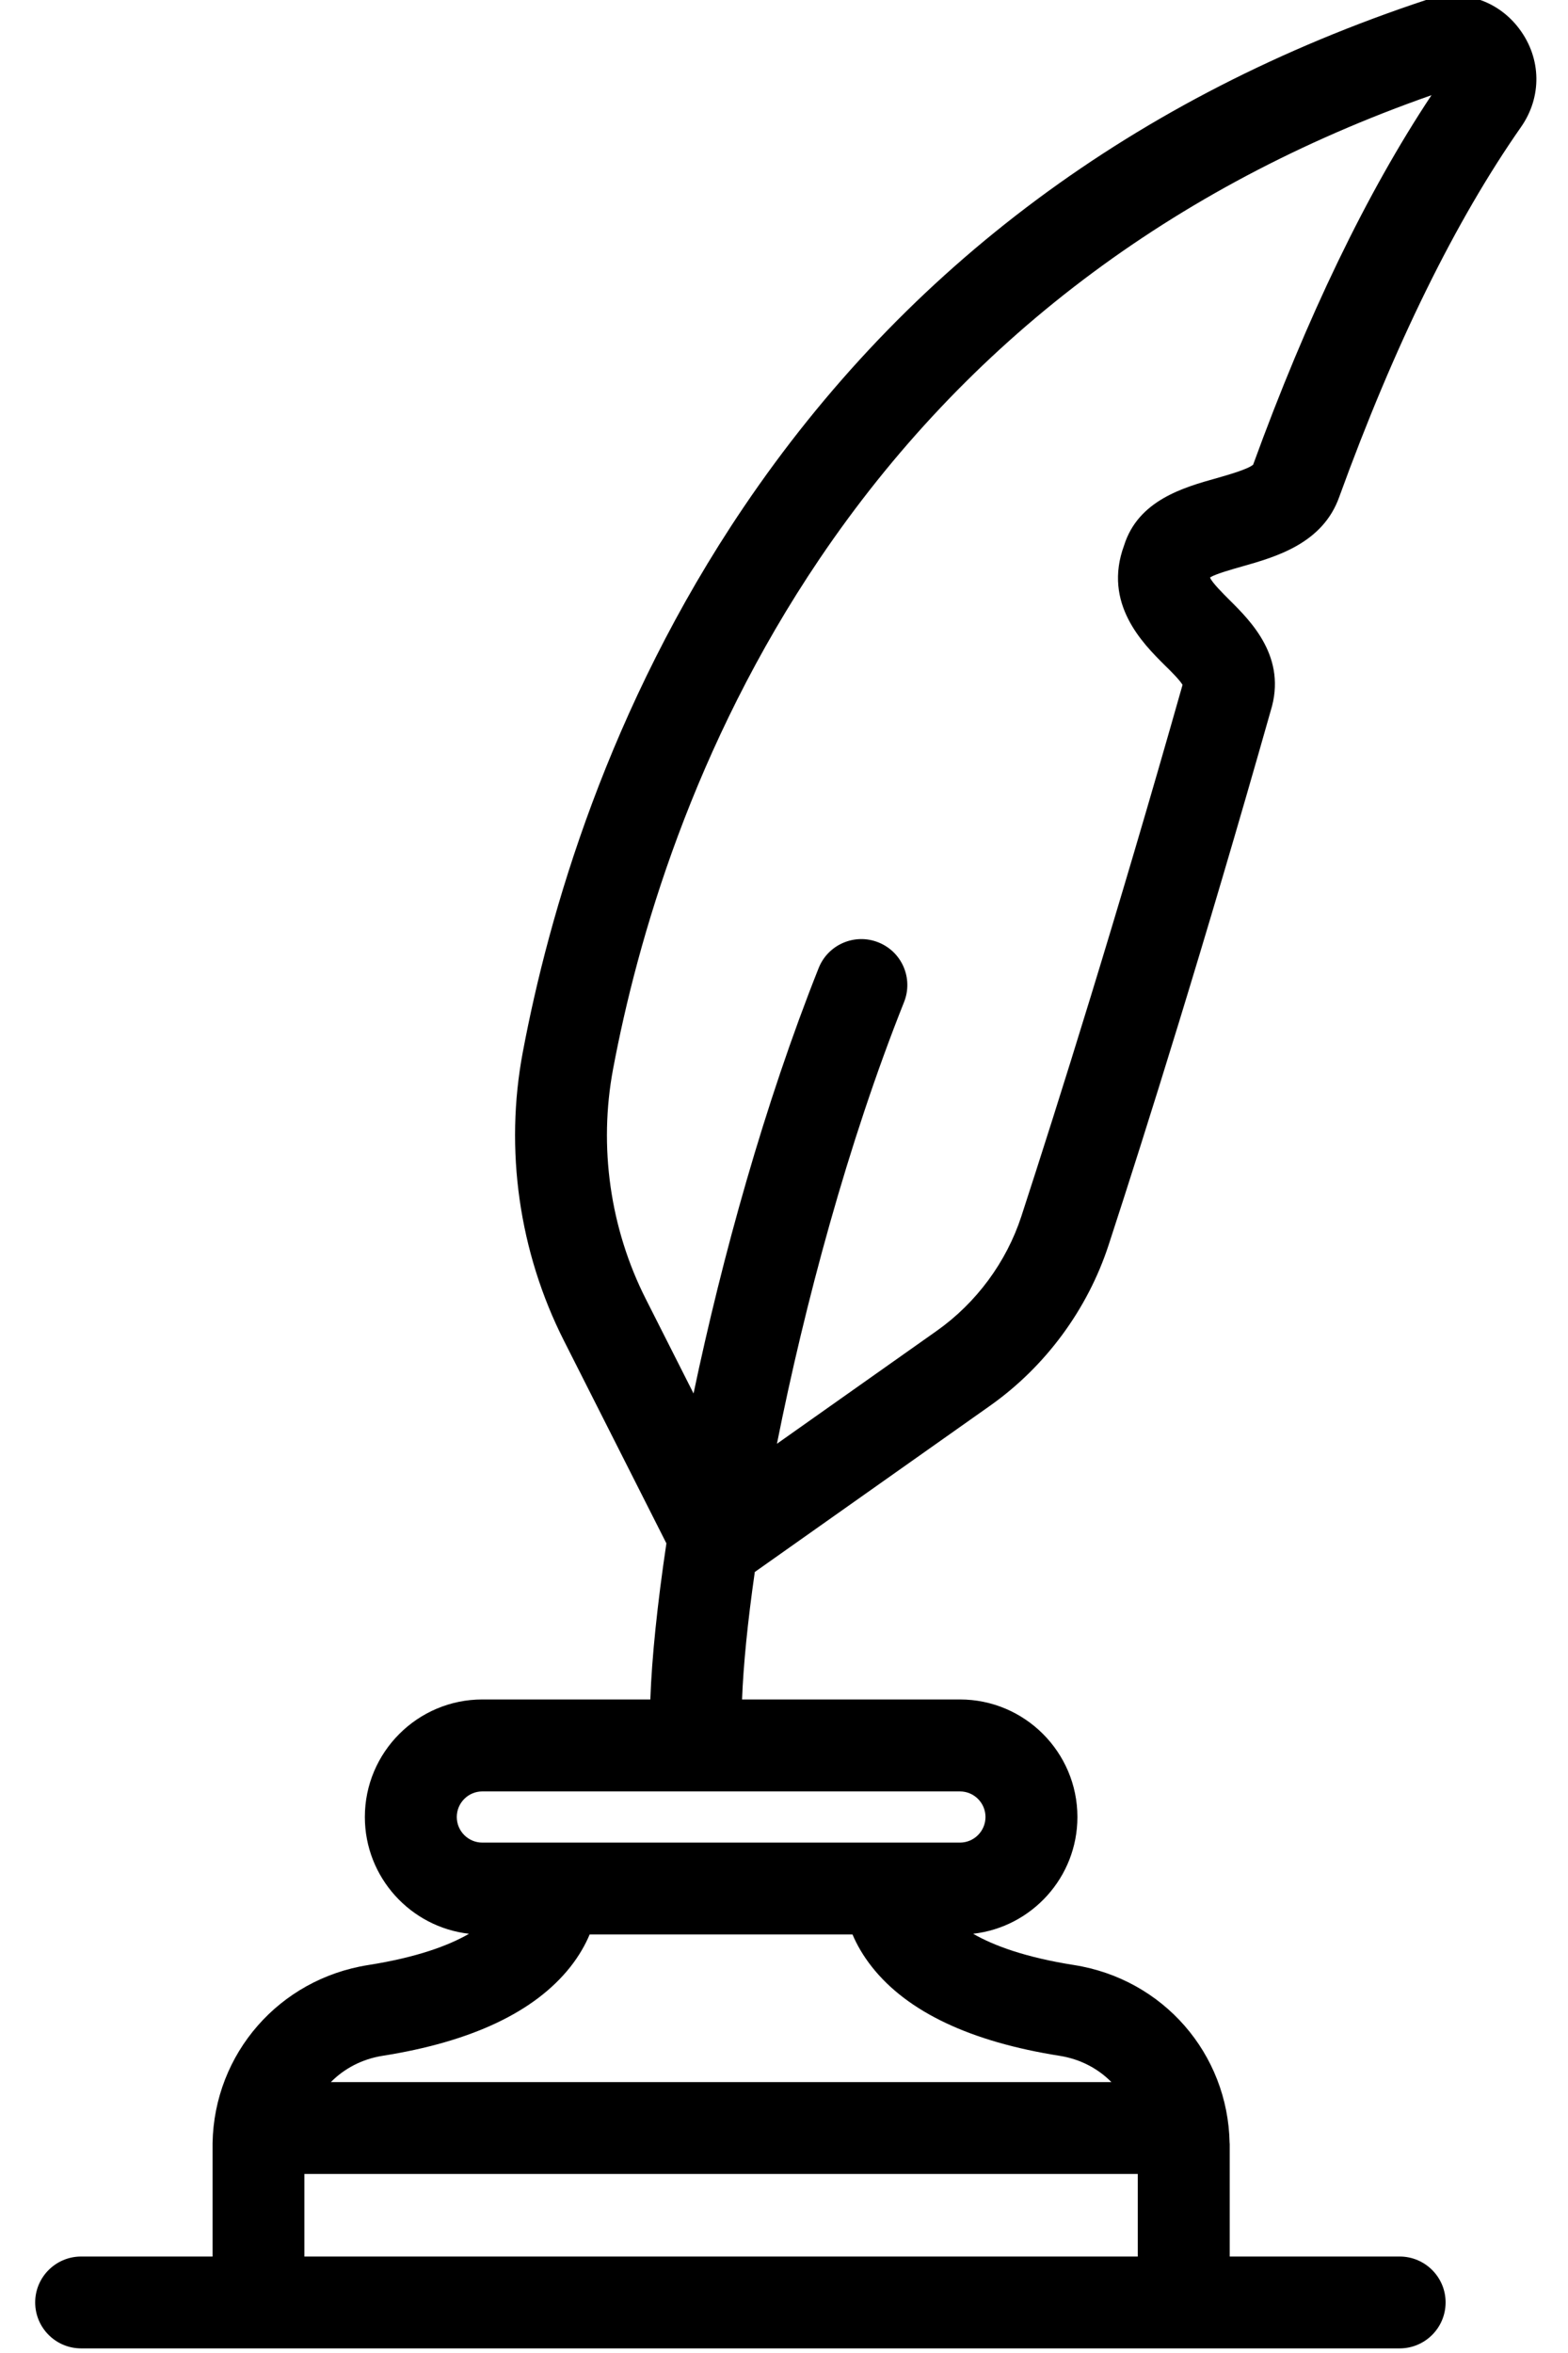 <svg width="16" height="24" viewBox="0 0 16 24" fill="none" xmlns="http://www.w3.org/2000/svg">
<path d="M12.67 5.779C13.02 5.68 13.499 5.544 13.667 5.065C14.228 3.521 14.851 2.253 15.521 1.295C15.735 0.989 15.729 0.597 15.505 0.297C15.283 -0.002 14.91 -0.119 14.557 -0.002C11.591 0.979 9.246 2.721 7.587 5.175C6.206 7.218 5.6 9.323 5.335 10.73C5.147 11.724 5.296 12.769 5.754 13.674L6.8 15.742C6.707 16.364 6.651 16.91 6.636 17.334H4.922C4.261 17.334 3.723 17.872 3.723 18.533C3.723 19.148 4.189 19.656 4.786 19.724C4.576 19.845 4.253 19.965 3.757 20.043C2.849 20.186 2.186 20.946 2.169 21.858C2.169 21.861 2.169 21.865 2.169 21.868V21.875C2.169 21.882 2.169 21.888 2.169 21.894V23.016H0.828C0.569 23.016 0.359 23.226 0.359 23.484C0.359 23.743 0.569 23.953 0.828 23.953H14.282C14.541 23.953 14.751 23.743 14.751 23.484C14.751 23.226 14.541 23.016 14.282 23.016H12.548V21.894C12.548 21.888 12.548 21.882 12.548 21.875C12.548 21.873 12.548 21.87 12.548 21.868C12.548 21.865 12.547 21.861 12.547 21.858C12.53 20.946 11.868 20.186 10.96 20.043C10.464 19.965 10.14 19.845 9.93 19.724C10.528 19.656 10.994 19.148 10.994 18.533C10.994 17.872 10.456 17.334 9.795 17.334H7.572C7.585 16.986 7.629 16.542 7.702 16.034L10.1 14.34C10.667 13.94 11.098 13.356 11.313 12.697C11.693 11.533 12.288 9.643 12.966 7.251C13.136 6.706 12.766 6.338 12.544 6.118C12.478 6.052 12.369 5.943 12.348 5.893C12.348 5.892 12.349 5.89 12.35 5.888C12.414 5.851 12.572 5.807 12.67 5.779ZM3.106 23.016V22.174H11.61V23.016H3.106ZM11.341 21.237H3.376C3.513 21.098 3.695 21.002 3.902 20.969C4.811 20.826 5.456 20.521 5.819 20.063C5.91 19.948 5.973 19.835 6.017 19.731H8.699C8.743 19.835 8.807 19.948 8.898 20.063C9.26 20.521 9.905 20.826 10.814 20.969C11.022 21.002 11.204 21.098 11.341 21.237ZM10.056 18.533C10.056 18.677 9.939 18.794 9.795 18.794H4.922C4.778 18.794 4.661 18.677 4.661 18.533C4.661 18.389 4.778 18.272 4.922 18.272H7.105H7.107H7.109H9.795C9.939 18.272 10.056 18.389 10.056 18.533ZM11.883 6.783C11.947 6.845 12.039 6.937 12.067 6.986C12.067 6.987 12.066 6.987 12.066 6.988C11.391 9.37 10.799 11.249 10.422 12.406C10.269 12.874 9.962 13.289 9.559 13.574L7.928 14.726C8.211 13.306 8.652 11.658 9.225 10.221C9.321 9.98 9.204 9.708 8.963 9.612C8.723 9.516 8.45 9.633 8.354 9.873C7.801 11.262 7.37 12.819 7.077 14.213L6.59 13.25C6.225 12.529 6.107 11.696 6.256 10.903C6.504 9.584 7.072 7.61 8.363 5.7C9.858 3.489 11.958 1.899 14.607 0.971C13.947 1.965 13.336 3.231 12.787 4.74C12.731 4.787 12.534 4.843 12.415 4.877C12.076 4.972 11.614 5.103 11.47 5.564C11.252 6.156 11.662 6.563 11.883 6.783Z" fill="black"/>
</svg>

